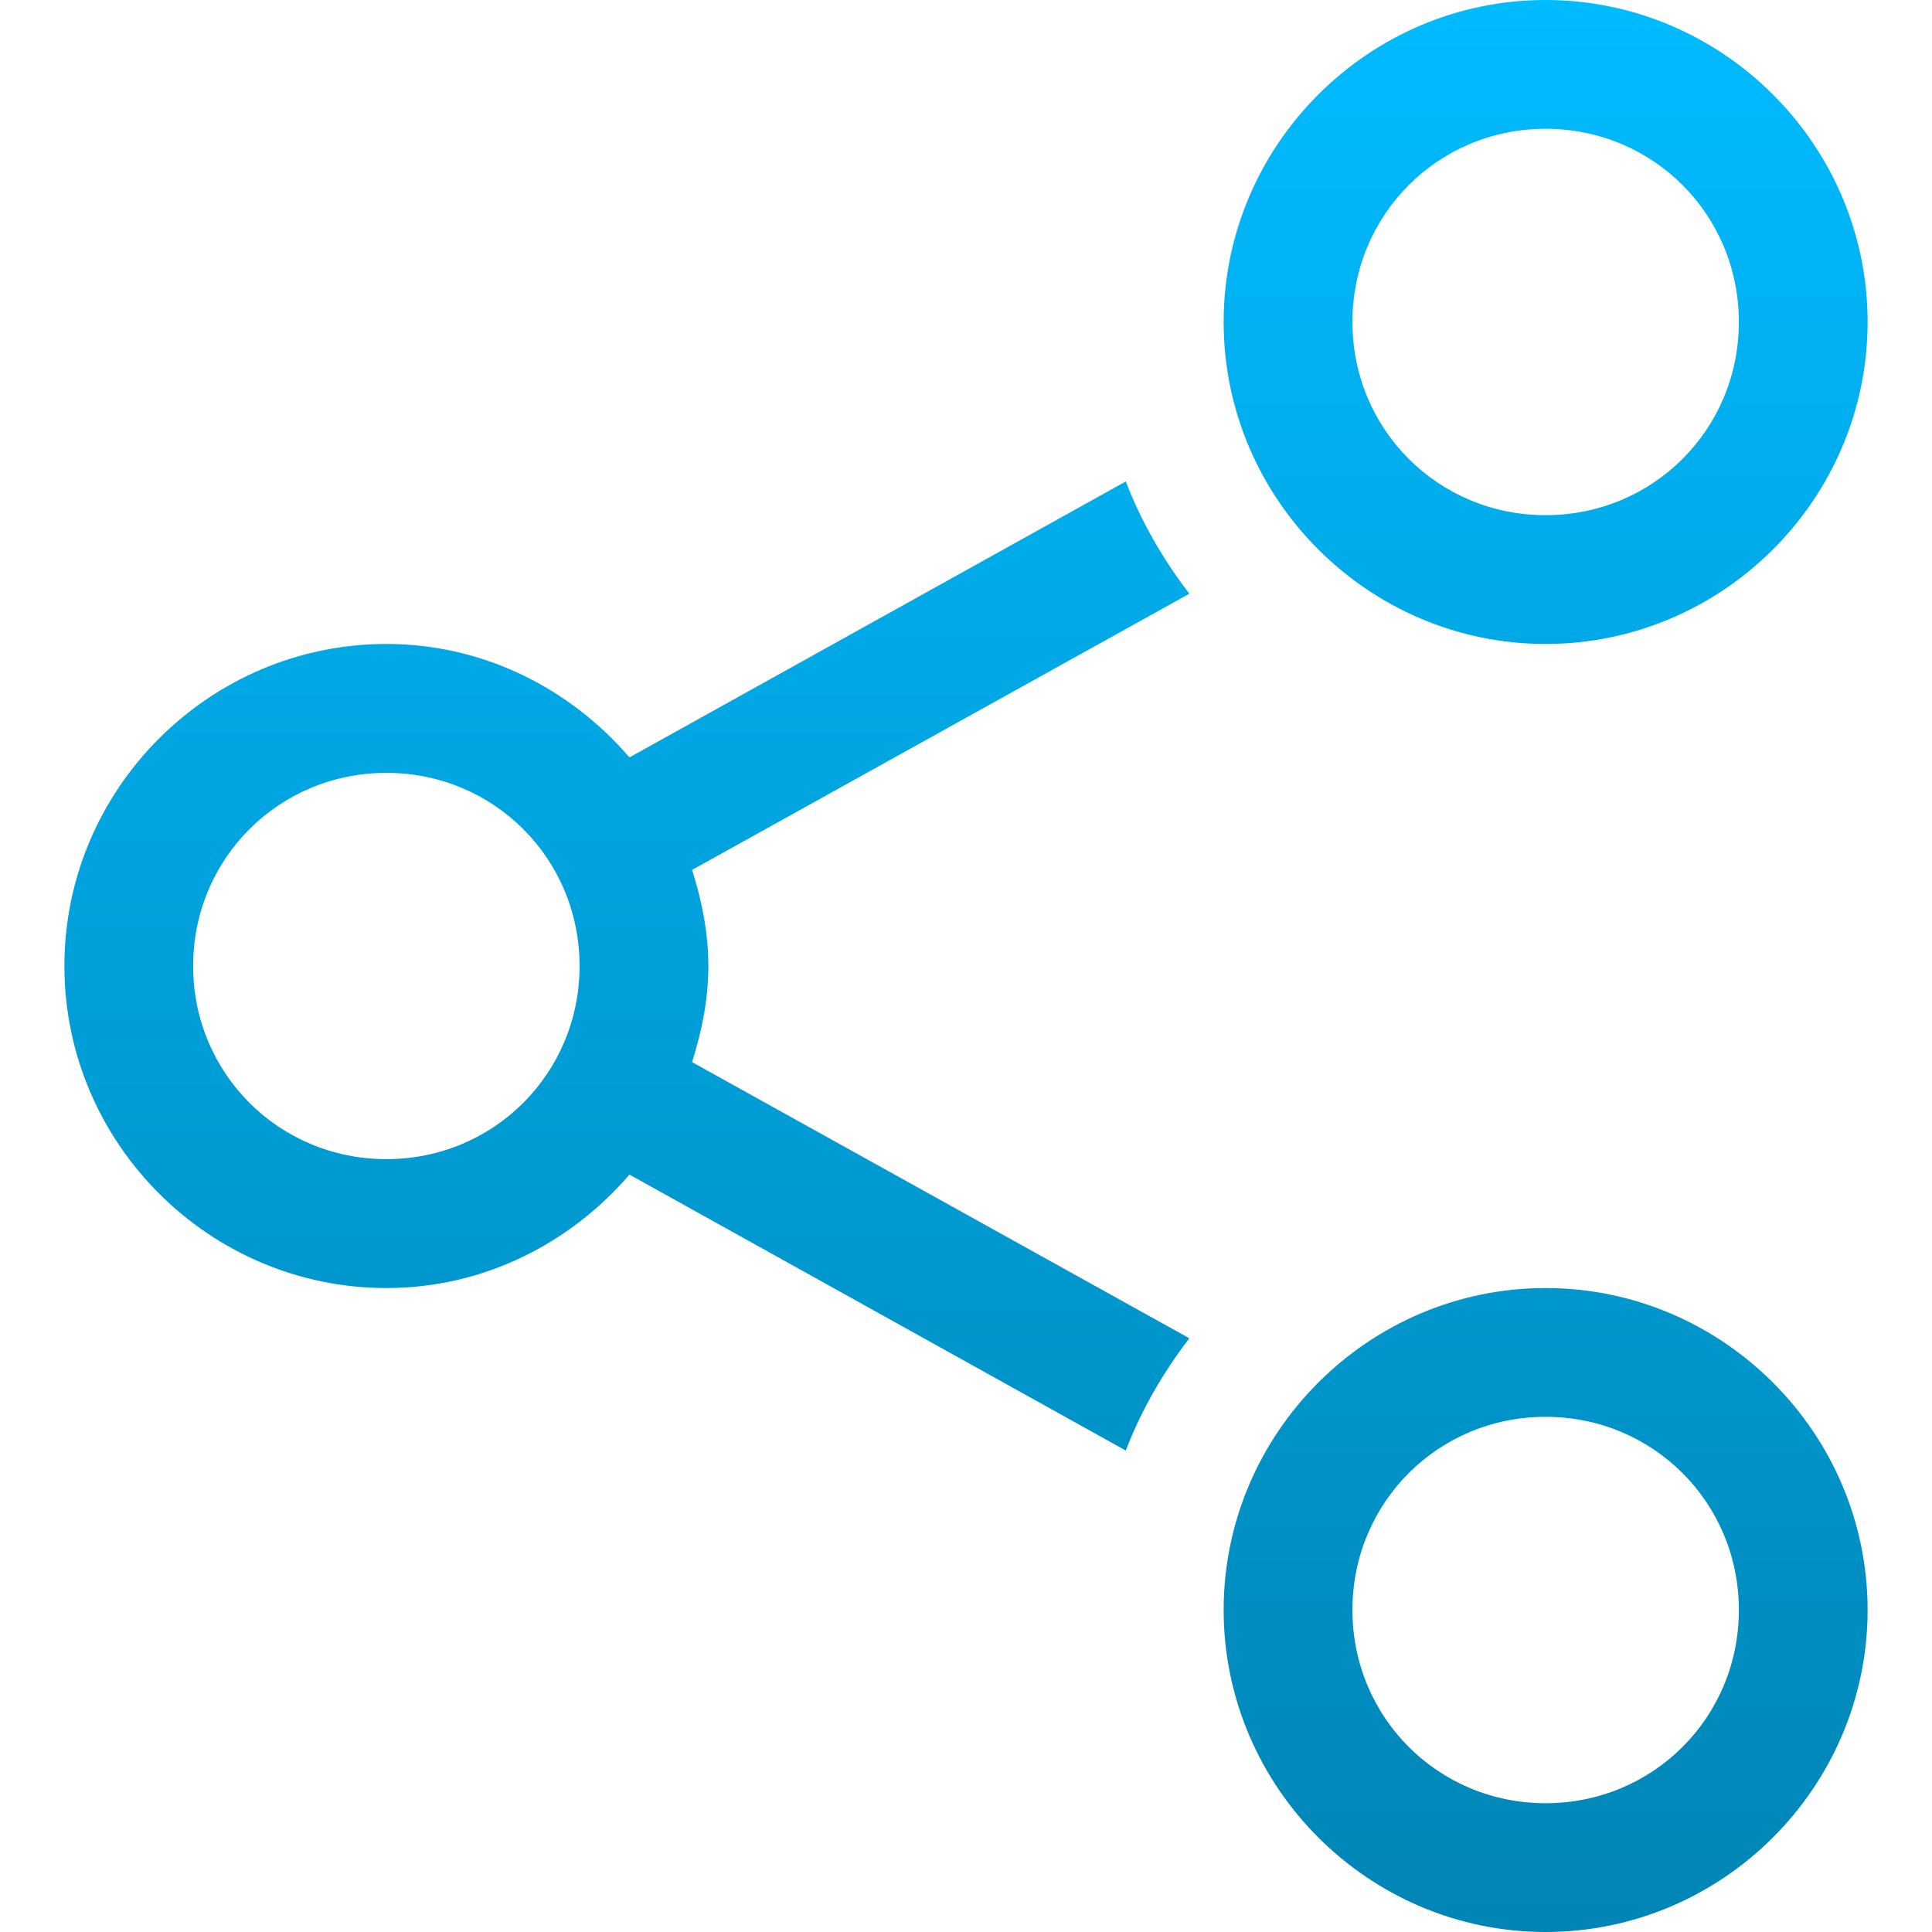 <svg xmlns="http://www.w3.org/2000/svg" xmlns:xlink="http://www.w3.org/1999/xlink" width="64" height="64" viewBox="0 0 64 64" version="1.1">
<defs>
<linearGradient id="linear0" gradientUnits="userSpaceOnUse" x1="0" y1="0" x2="0" y2="1" gradientTransform="matrix(59.734,0,0,64,2.133,0)">
<stop offset="0" style="stop-color:#00bbff;stop-opacity:1;"/>
<stop offset="1" style="stop-color:#0085b5;stop-opacity:1;"/>
</linearGradient>
</defs>
<g id="surface1">
<path style=" stroke:none;fill-rule:nonzero;fill:url(#linear0);" d="M 61.867 10.668 C 61.867 4.801 57.066 0 51.199 0 C 45.336 0 40.535 4.801 40.535 10.668 C 40.535 16.531 45.336 21.332 51.199 21.332 C 57.066 21.332 61.867 16.531 61.867 10.668 Z M 61.867 53.332 C 61.867 47.469 57.066 42.668 51.199 42.668 C 45.336 42.668 40.535 47.469 40.535 53.332 C 40.535 59.199 45.336 64 51.199 64 C 57.066 64 61.867 59.199 61.867 53.332 Z M 57.602 10.668 C 57.602 14.227 54.762 17.066 51.199 17.066 C 47.641 17.066 44.801 14.227 44.801 10.668 C 44.801 7.105 47.641 4.266 51.199 4.266 C 54.762 4.266 57.602 7.105 57.602 10.668 Z M 57.602 53.332 C 57.602 56.895 54.762 59.734 51.199 59.734 C 47.641 59.734 44.801 56.895 44.801 53.332 C 44.801 49.773 47.641 46.934 51.199 46.934 C 54.762 46.934 57.602 49.773 57.602 53.332 Z M 39.398 19.668 C 38.531 18.535 37.812 17.301 37.293 15.949 L 20.852 25.09 C 18.891 22.812 16.023 21.332 12.801 21.332 C 6.934 21.332 2.133 26.133 2.133 32 C 2.133 37.867 6.934 42.668 12.801 42.668 C 16.023 42.668 18.891 41.188 20.852 38.91 L 37.293 48.051 C 37.812 46.699 38.531 45.465 39.398 44.332 L 22.926 35.184 C 23.246 34.172 23.465 33.113 23.465 32 C 23.465 30.887 23.246 29.828 22.926 28.816 Z M 19.199 32 C 19.199 35.559 16.359 38.398 12.801 38.398 C 9.238 38.398 6.398 35.559 6.398 32 C 6.398 28.441 9.238 25.602 12.801 25.602 C 16.359 25.602 19.199 28.441 19.199 32 Z M 19.199 32 "/>
</g>
</svg>
